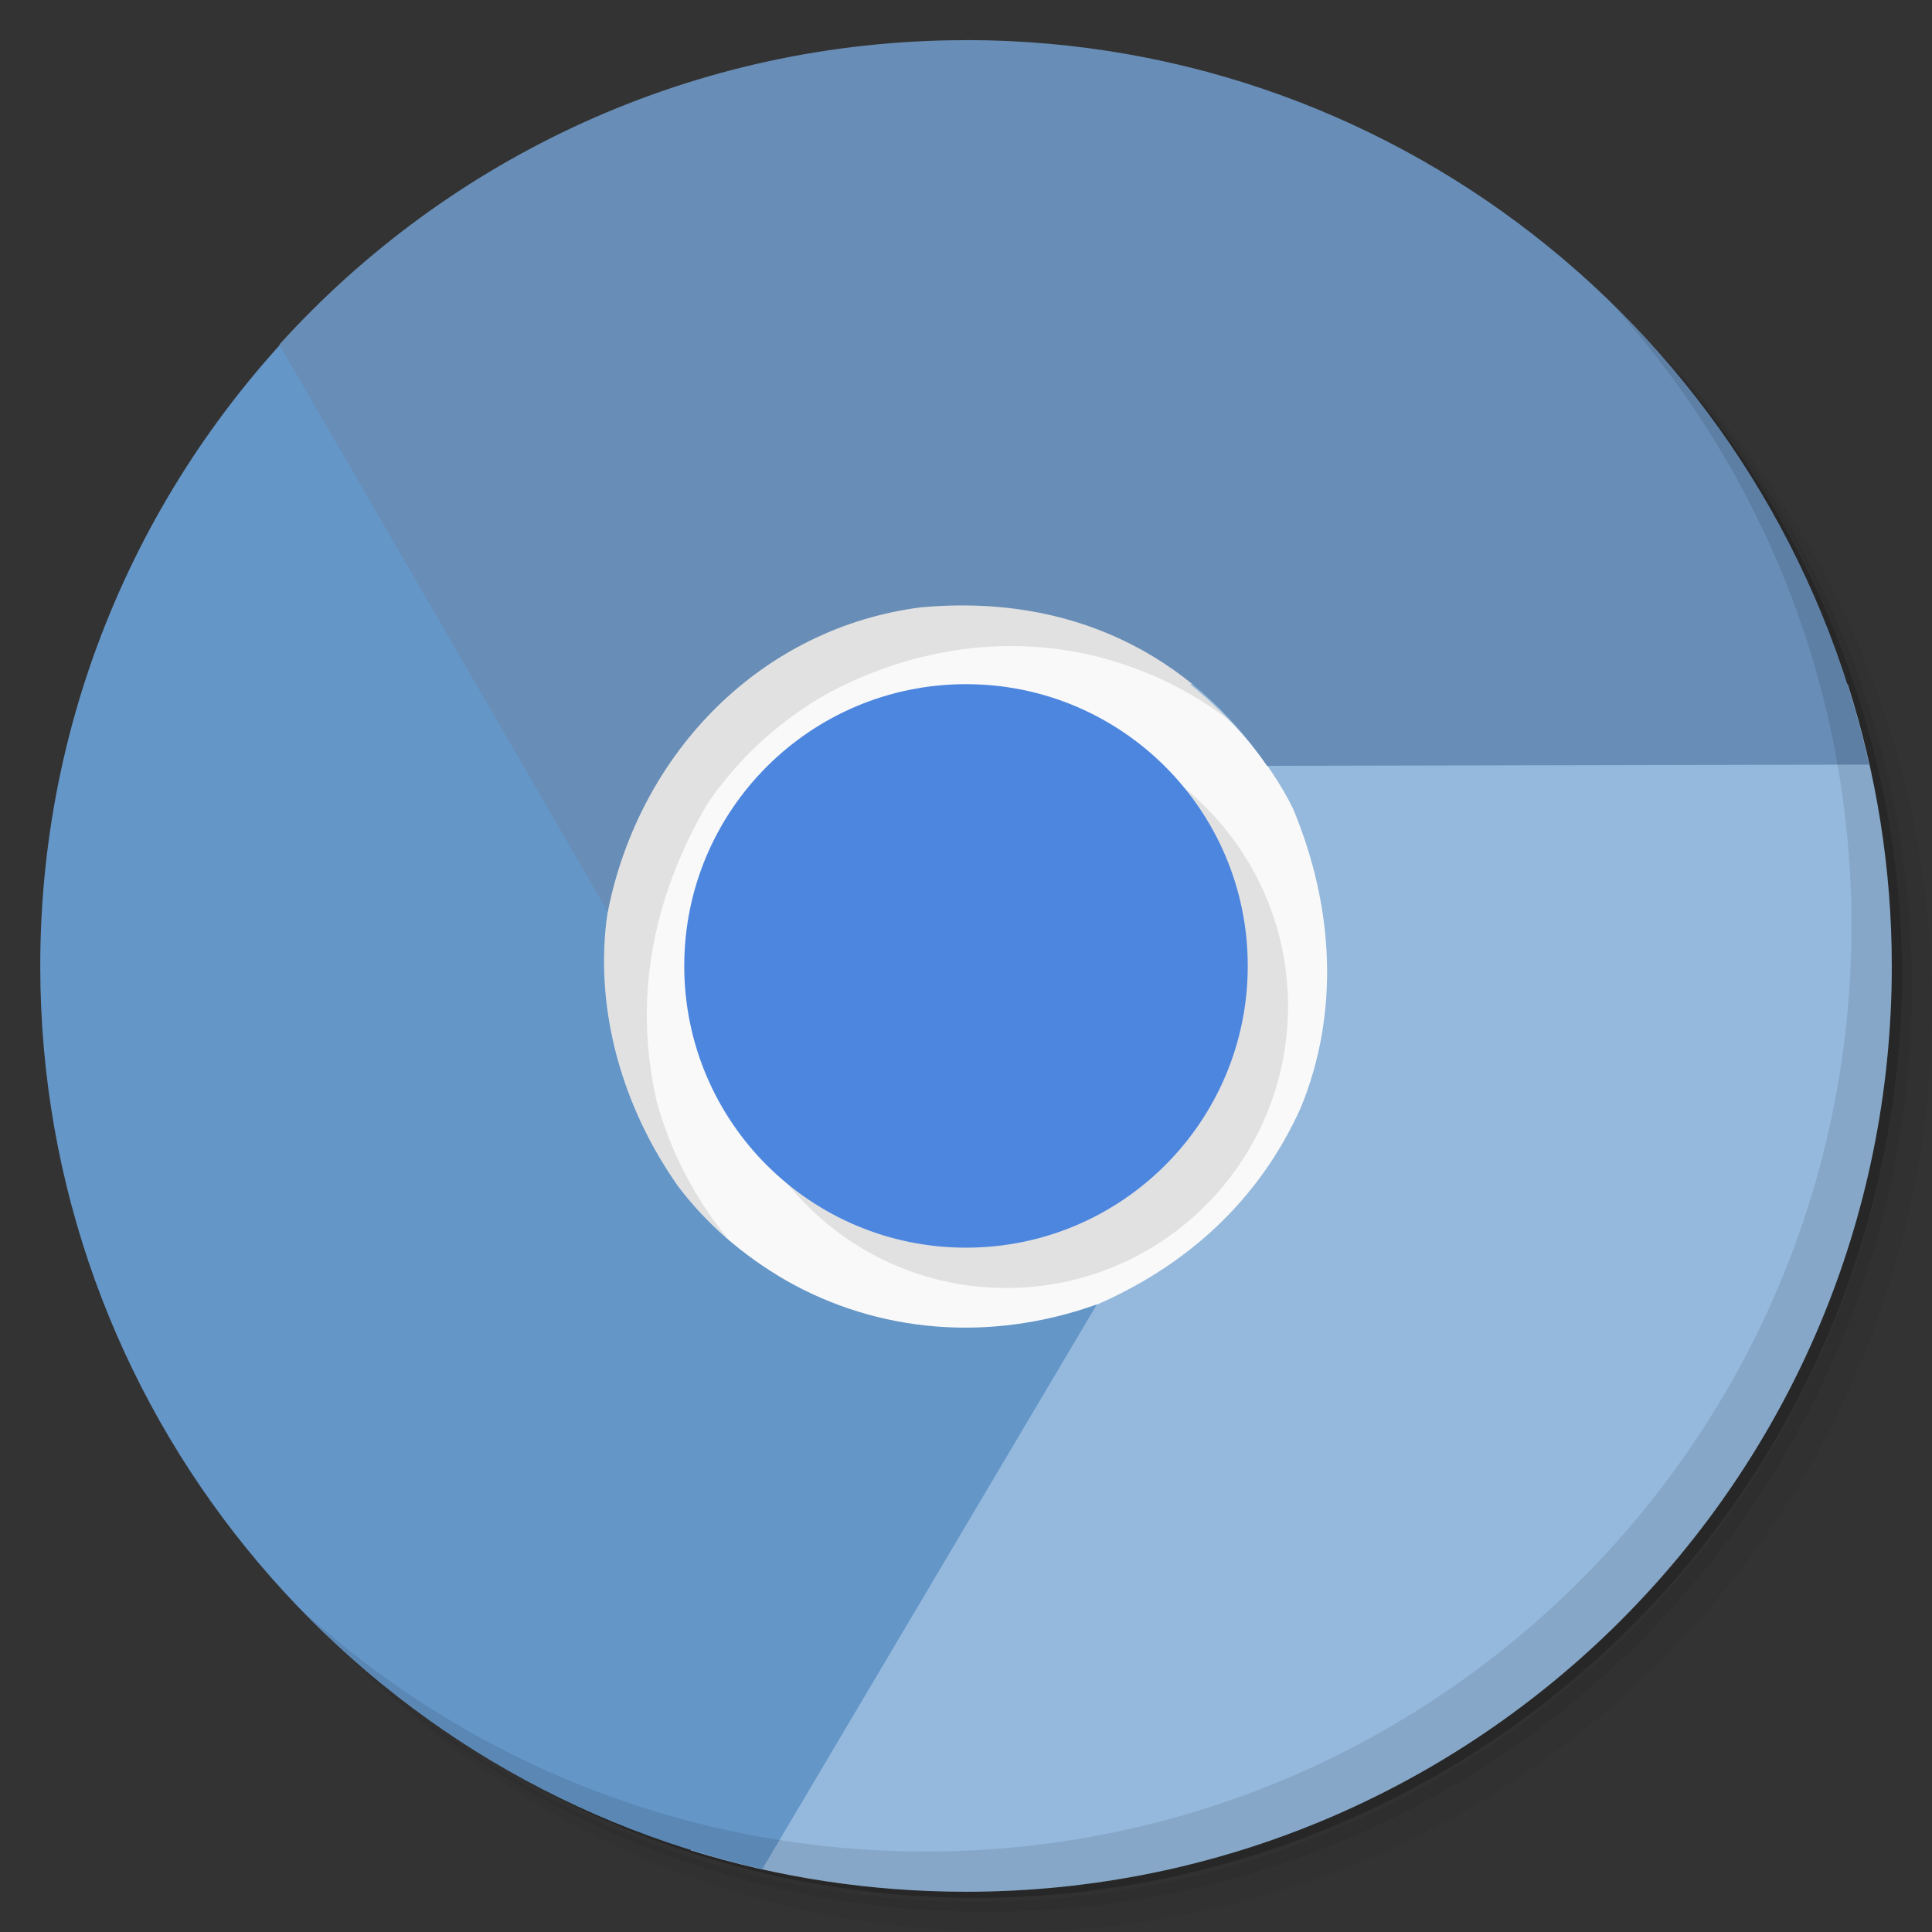 <svg xmlns="http://www.w3.org/2000/svg" viewBox="0 0 48 48">
 <rect x="0" y="0" width="48" height="48" fill="#333333" stroke="none"/>
 <path d="m 34 24 c 0 5.526 -4.478 10 -10 10 -5.521 0 -10 -4.478 -10 -10 0 -5.521 4.478 -10 10 -10 5.526 0 10 4.478 10 10 m 0 0" style="fill:#f9f9f9;fill-opacity:1;stroke:none;fill-rule:nonzero"/>
 <g>
  <path d="m 36.31 5 c 5.859 4.062 9.688 10.831 9.688 18.5 c 0 12.426 -10.07 22.5 -22.5 22.5 c -7.669 0 -14.438 -3.828 -18.5 -9.688 c 1.037 1.822 2.306 3.499 3.781 4.969 c 4.085 3.712 9.514 5.969 15.469 5.969 c 12.703 0 23 -10.298 23 -23 c 0 -5.954 -2.256 -11.384 -5.969 -15.469 c -1.469 -1.475 -3.147 -2.744 -4.969 -3.781 z m 4.969 3.781 c 3.854 4.113 6.219 9.637 6.219 15.719 c 0 12.703 -10.297 23 -23 23 c -6.081 0 -11.606 -2.364 -15.719 -6.219 c 4.16 4.144 9.883 6.719 16.219 6.719 c 12.703 0 23 -10.298 23 -23 c 0 -6.335 -2.575 -12.06 -6.719 -16.219 z" style="opacity:0.05"/>
  <path d="m 41.28 8.781 c 3.712 4.085 5.969 9.514 5.969 15.469 c 0 12.703 -10.297 23 -23 23 c -5.954 0 -11.384 -2.256 -15.469 -5.969 c 4.113 3.854 9.637 6.219 15.719 6.219 c 12.703 0 23 -10.298 23 -23 c 0 -6.081 -2.364 -11.606 -6.219 -15.719 z" style="opacity:0.1"/>
  <path d="m 31.25 2.375 c 8.615 3.154 14.75 11.417 14.75 21.13 c 0 12.426 -10.07 22.5 -22.5 22.5 c -9.708 0 -17.971 -6.135 -21.12 -14.75 a 23 23 0 0 0 44.875 -7 a 23 23 0 0 0 -16 -21.875 z" style="opacity:0.2"/>
 </g>
 <path d="m 18.09 30.779 c -0.085 -0.102 -0.17 -0.207 -0.25 -0.313 -0.703 -0.934 -1.234 -2.02 -1.531 -3.125 -0.612 -2.722 0.002 -5.191 1.25 -7.345 0.738 -1.102 1.738 -2.043 2.969 -2.75 2.186 -1.182 4.604 -1.494 6.844 -0.906 1.113 0.301 2.16 0.797 3.094 1.5 0.136 0.103 0.249 0.228 0.375 0.344 c -6.624 -12.449 -24.728 2.956 -12.751 12.595" style="fill:#000;opacity:0.1;fill-opacity:1;stroke:none;fill-rule:nonzero"/>
 <path d="m 29.563 16.998 c 1.027 0.824 1.973 1.898 2.563 3.094 1.033 2.477 1.149 5.108 0.187 7.438 -1.052 2.33 -2.854 3.923 -5.087 4.895 -0.879 0.371 -1.365 0.493 -2.358 0.575 l -7.711 12.969 c 2.161 0.672 4.462 1.031 6.844 1.031 12.703 0 23 -10.297 23 -23 0 -2.441 -0.389 -4.793 -1.094 -7 z" style="fill:#95b9dd;fill-opacity:1;stroke:none;fill-rule:nonzero"/>
 <path d="m 8.281 7.219 c -4.478 4.197 -7.281 10.16 -7.281 16.781 0 10.961 7.674 20.13 17.938 22.438 l 8.313 -14.03 c -2.676 0.957 -5.447 0.699 -7.719 -0.594 -1.074 -0.621 -1.983 -1.41 -2.688 -2.344 -1.392 -1.98 -2.041 -4.339 -1.781 -6.563 0.167 -1.309 0.614 -2.248 0.664 -3.02 l -7.445 -12.664" style="fill:#6496c8;fill-opacity:1;stroke:none;fill-rule:nonzero"/>
 <path d="m 24 0.998 c -6.764 0 -12.854 2.915 -17.06 7.563 l 8.16 14.09 c 0.802 -4.01 3.857 -7.06 7.778 -7.562 3.713 -0.341 6.694 1.153 8.602 3.938 l 14.957 -0.031 c -2.287 -10.293 -11.456 -18 -22.438 -18" style="fill:#688db6;fill-opacity:1;stroke:none;fill-rule:nonzero"/>
 <g>
  <path d="m 40.03 7.531 c 3.712 4.084 5.969 9.514 5.969 15.469 0 12.703 -10.297 23 -23 23 c -5.954 0 -11.384 -2.256 -15.469 -5.969 4.178 4.291 10.01 6.969 16.469 6.969 c 12.703 0 23 -10.298 23 -23 0 -6.462 -2.677 -12.291 -6.969 -16.469 z" style="opacity:0.1"/>
 </g>
 <path d="m 32 25 c 0 3.867 -3.133 7 -7 7 -3.867 0 -7 -3.133 -7 -7 0 -3.867 3.133 -7 7 -7 3.867 0 7 3.133 7 7 m 0 0" style="fill:#000;fill-opacity:0.098;stroke:none;fill-rule:nonzero"/>
 <path d="m 31 23.998 c 0 3.867 -3.133 7 -7 7 -3.867 0 -7 -3.133 -7 -7 0 -3.867 3.133 -7 7 -7 3.867 0 7 3.133 7 7 m 0 0" style="fill:#4d86df;fill-opacity:1;stroke:none;fill-rule:nonzero"/>
</svg>
